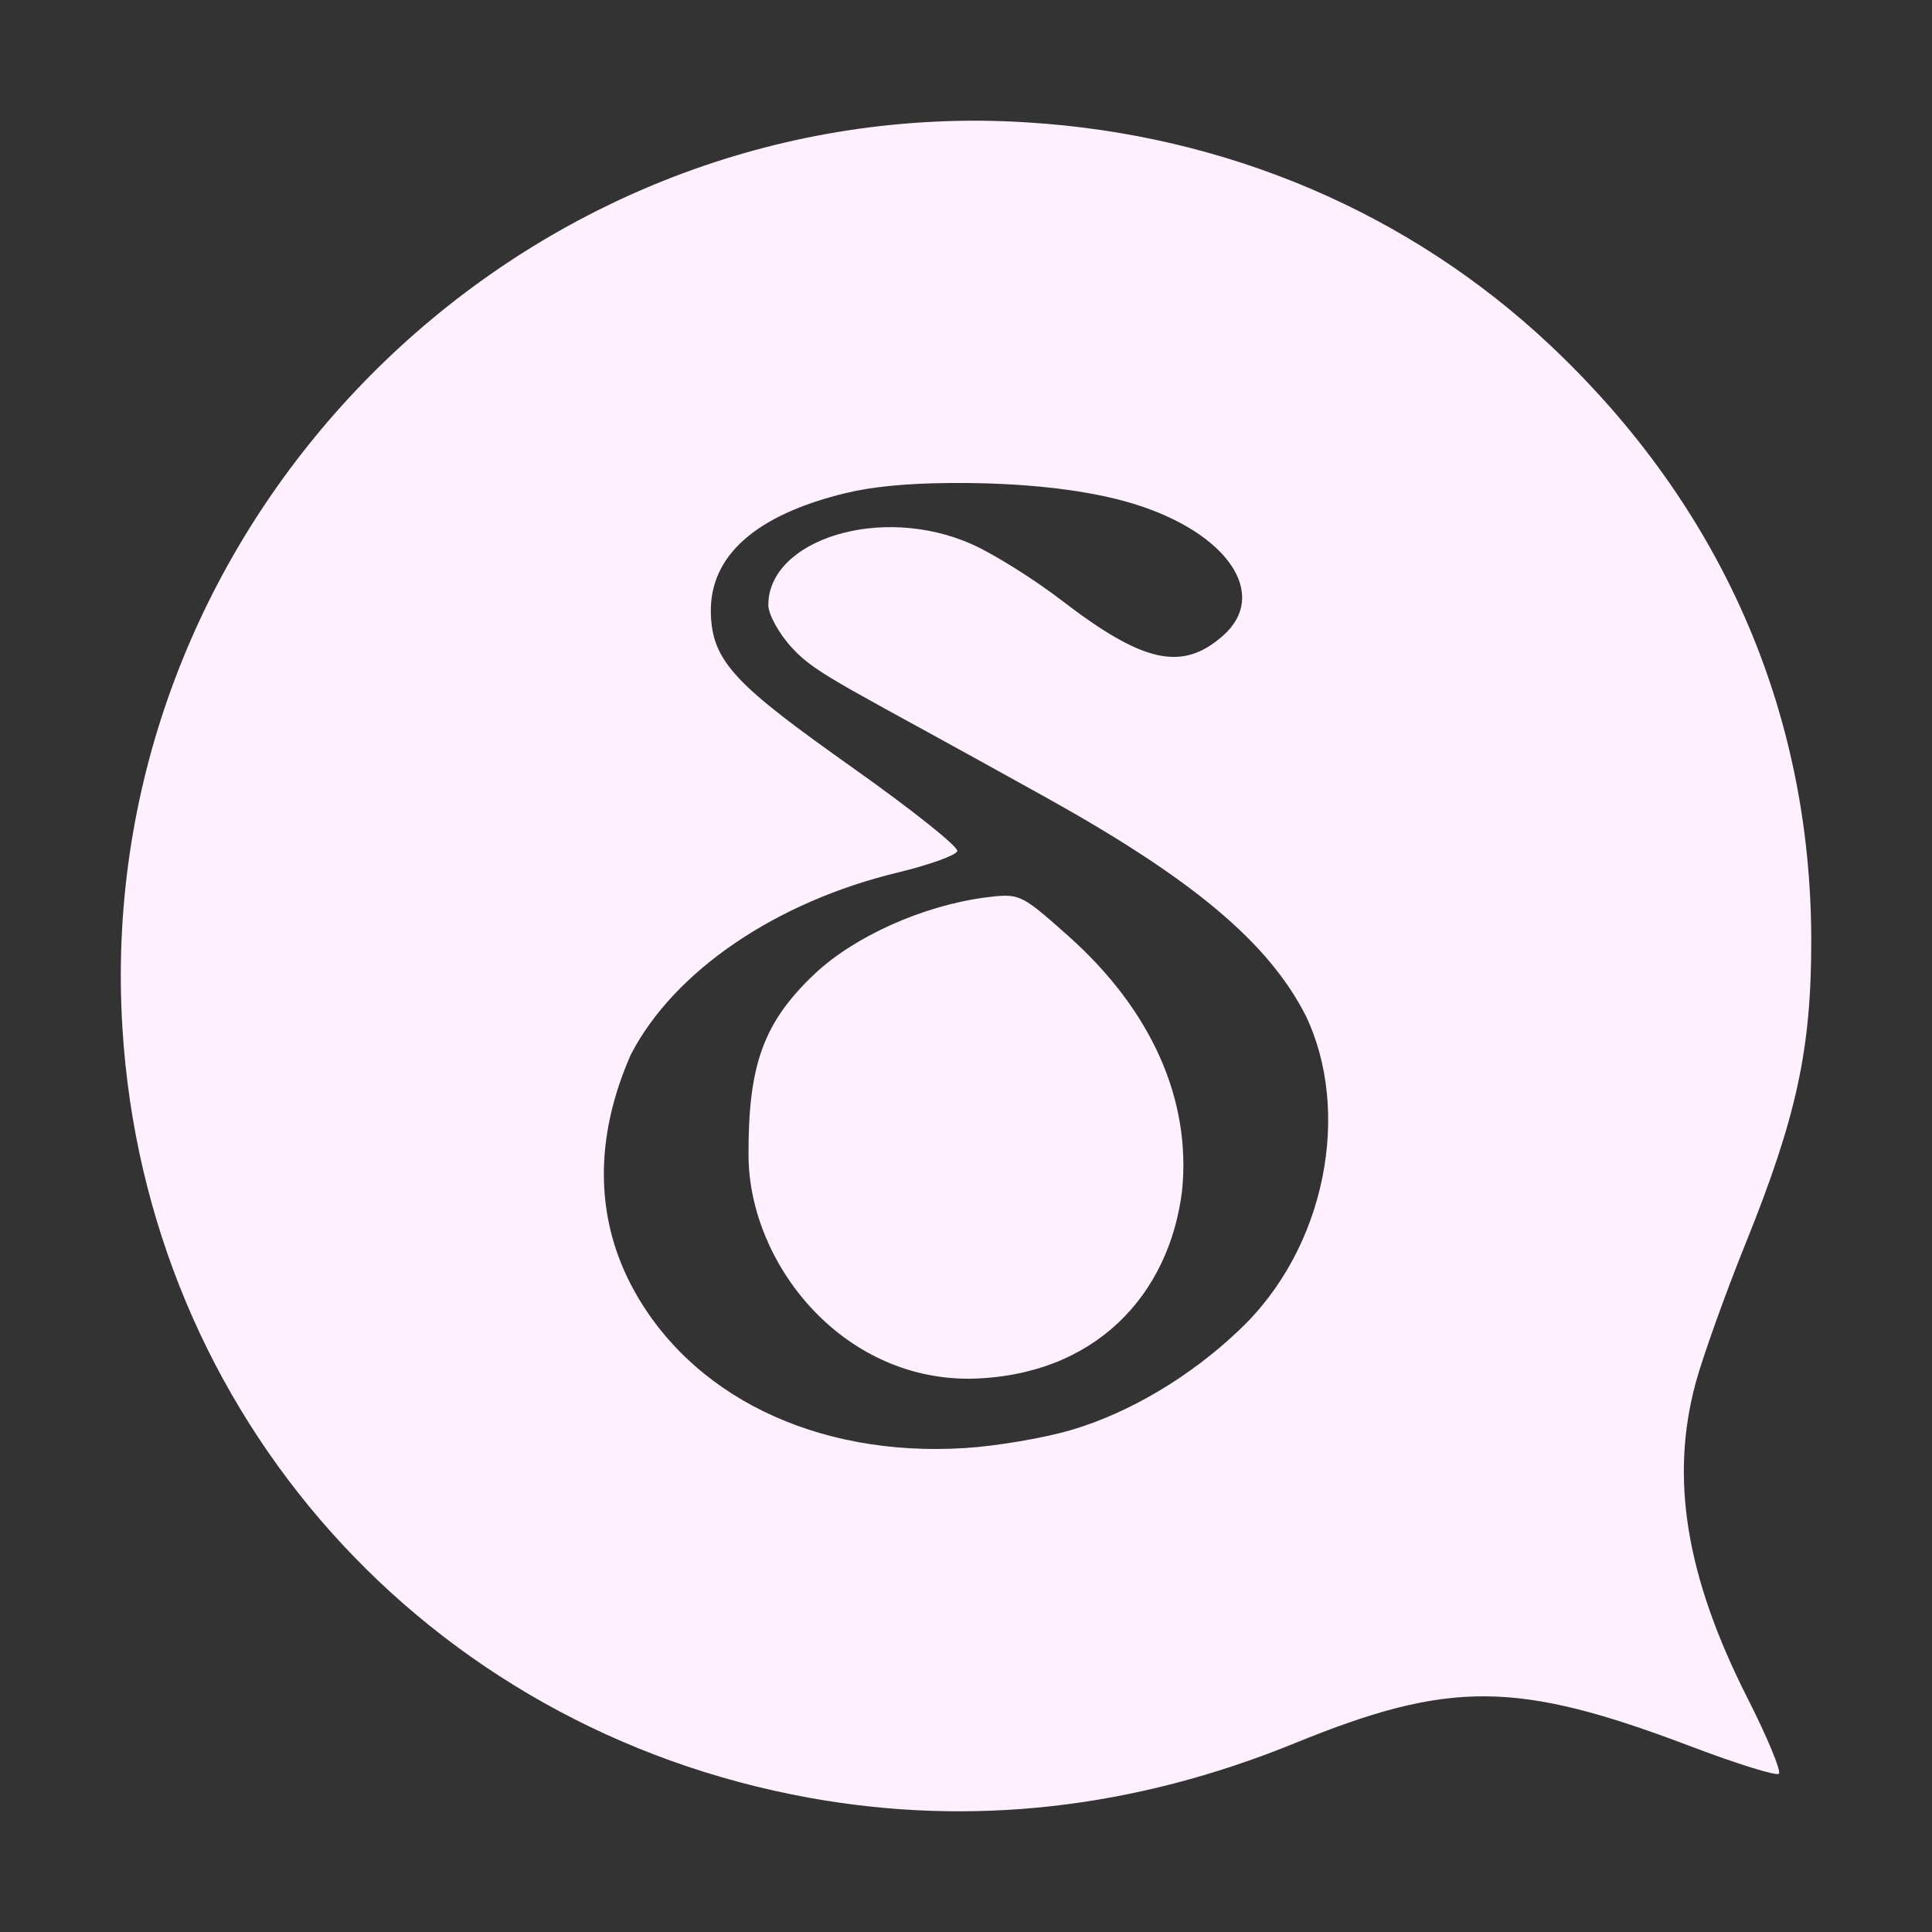<svg xmlns="http://www.w3.org/2000/svg" width="16" height="16" version="1.1">
 <rect width="100%" height="100%" fill="#333333" stroke="none"/>
 <defs>
  <style id="current-color-scheme" type="text/css">
   .ColorScheme-Text { color:#fff0ff; } .ColorScheme-Highlight { color:#4285f4; } .ColorScheme-NeutralText { color:#ff9800; } .ColorScheme-PositiveText { color:#4caf50; } .ColorScheme-NegativeText { color:#f44336; }
  </style>
 </defs>
 <path style="fill:currentColor" class="ColorScheme-Text" d="M 7.732 1.008 C 3.878 1.198 0.769 4.571 1.014 8.516 C 1.212 11.721 3.53 14.316 6.705 14.889 C 8.048 15.131 9.392 14.978 10.719 14.438 C 12.007 13.912 12.563 13.917 13.998 14.461 C 14.382 14.607 14.712 14.71 14.732 14.689 C 14.753 14.669 14.636 14.386 14.471 14.061 C 13.961 13.054 13.828 12.237 14.045 11.445 C 14.101 11.239 14.286 10.719 14.459 10.291 C 14.879 9.249 15.002 8.685 15 7.777 C 14.996 5.883 14.251 4.19 12.838 2.859 C 11.672 1.762 10.159 1.116 8.512 1.014 C 8.249 0.997 7.989 0.995 7.732 1.008 z M 7.867 4 C 8.474 3.995 9.01 4.056 9.387 4.172 C 10.167 4.411 10.514 4.923 10.129 5.264 C 9.791 5.563 9.469 5.492 8.793 4.973 C 8.563 4.796 8.228 4.587 8.051 4.508 C 7.294 4.17 6.363 4.472 6.363 5.01 C 6.363 5.088 6.451 5.249 6.561 5.367 C 6.768 5.592 6.984 5.669 8.682 6.615 C 9.885 7.286 10.504 7.807 10.812 8.408 C 11.192 9.195 10.988 10.337 10.256 11.021 C 9.865 11.393 9.362 11.699 8.867 11.844 C 8.645 11.909 8.252 11.976 7.994 11.992 C 6.754 12.071 5.701 11.555 5.223 10.635 C 4.93 10.067 4.923 9.416 5.225 8.732 C 5.583 8.042 6.424 7.469 7.438 7.225 C 7.694 7.163 7.915 7.084 7.928 7.049 C 7.94 7.014 7.555 6.708 7.074 6.367 C 6.103 5.679 5.896 5.486 5.887 5.076 C 5.876 4.605 6.256 4.265 7.002 4.084 C 7.225 4.03 7.503 4.003 7.867 4 z M 8.326 7.418 C 8.278 7.418 8.224 7.424 8.15 7.434 C 7.638 7.503 7.074 7.757 6.748 8.064 C 6.323 8.466 6.195 8.818 6.199 9.574 C 6.205 10.457 6.962 11.427 8.037 11.418 C 9.071 11.396 9.682 10.723 9.789 9.865 C 9.867 9.109 9.537 8.366 8.848 7.752 C 8.549 7.486 8.471 7.418 8.326 7.418 z"/>
</svg>
